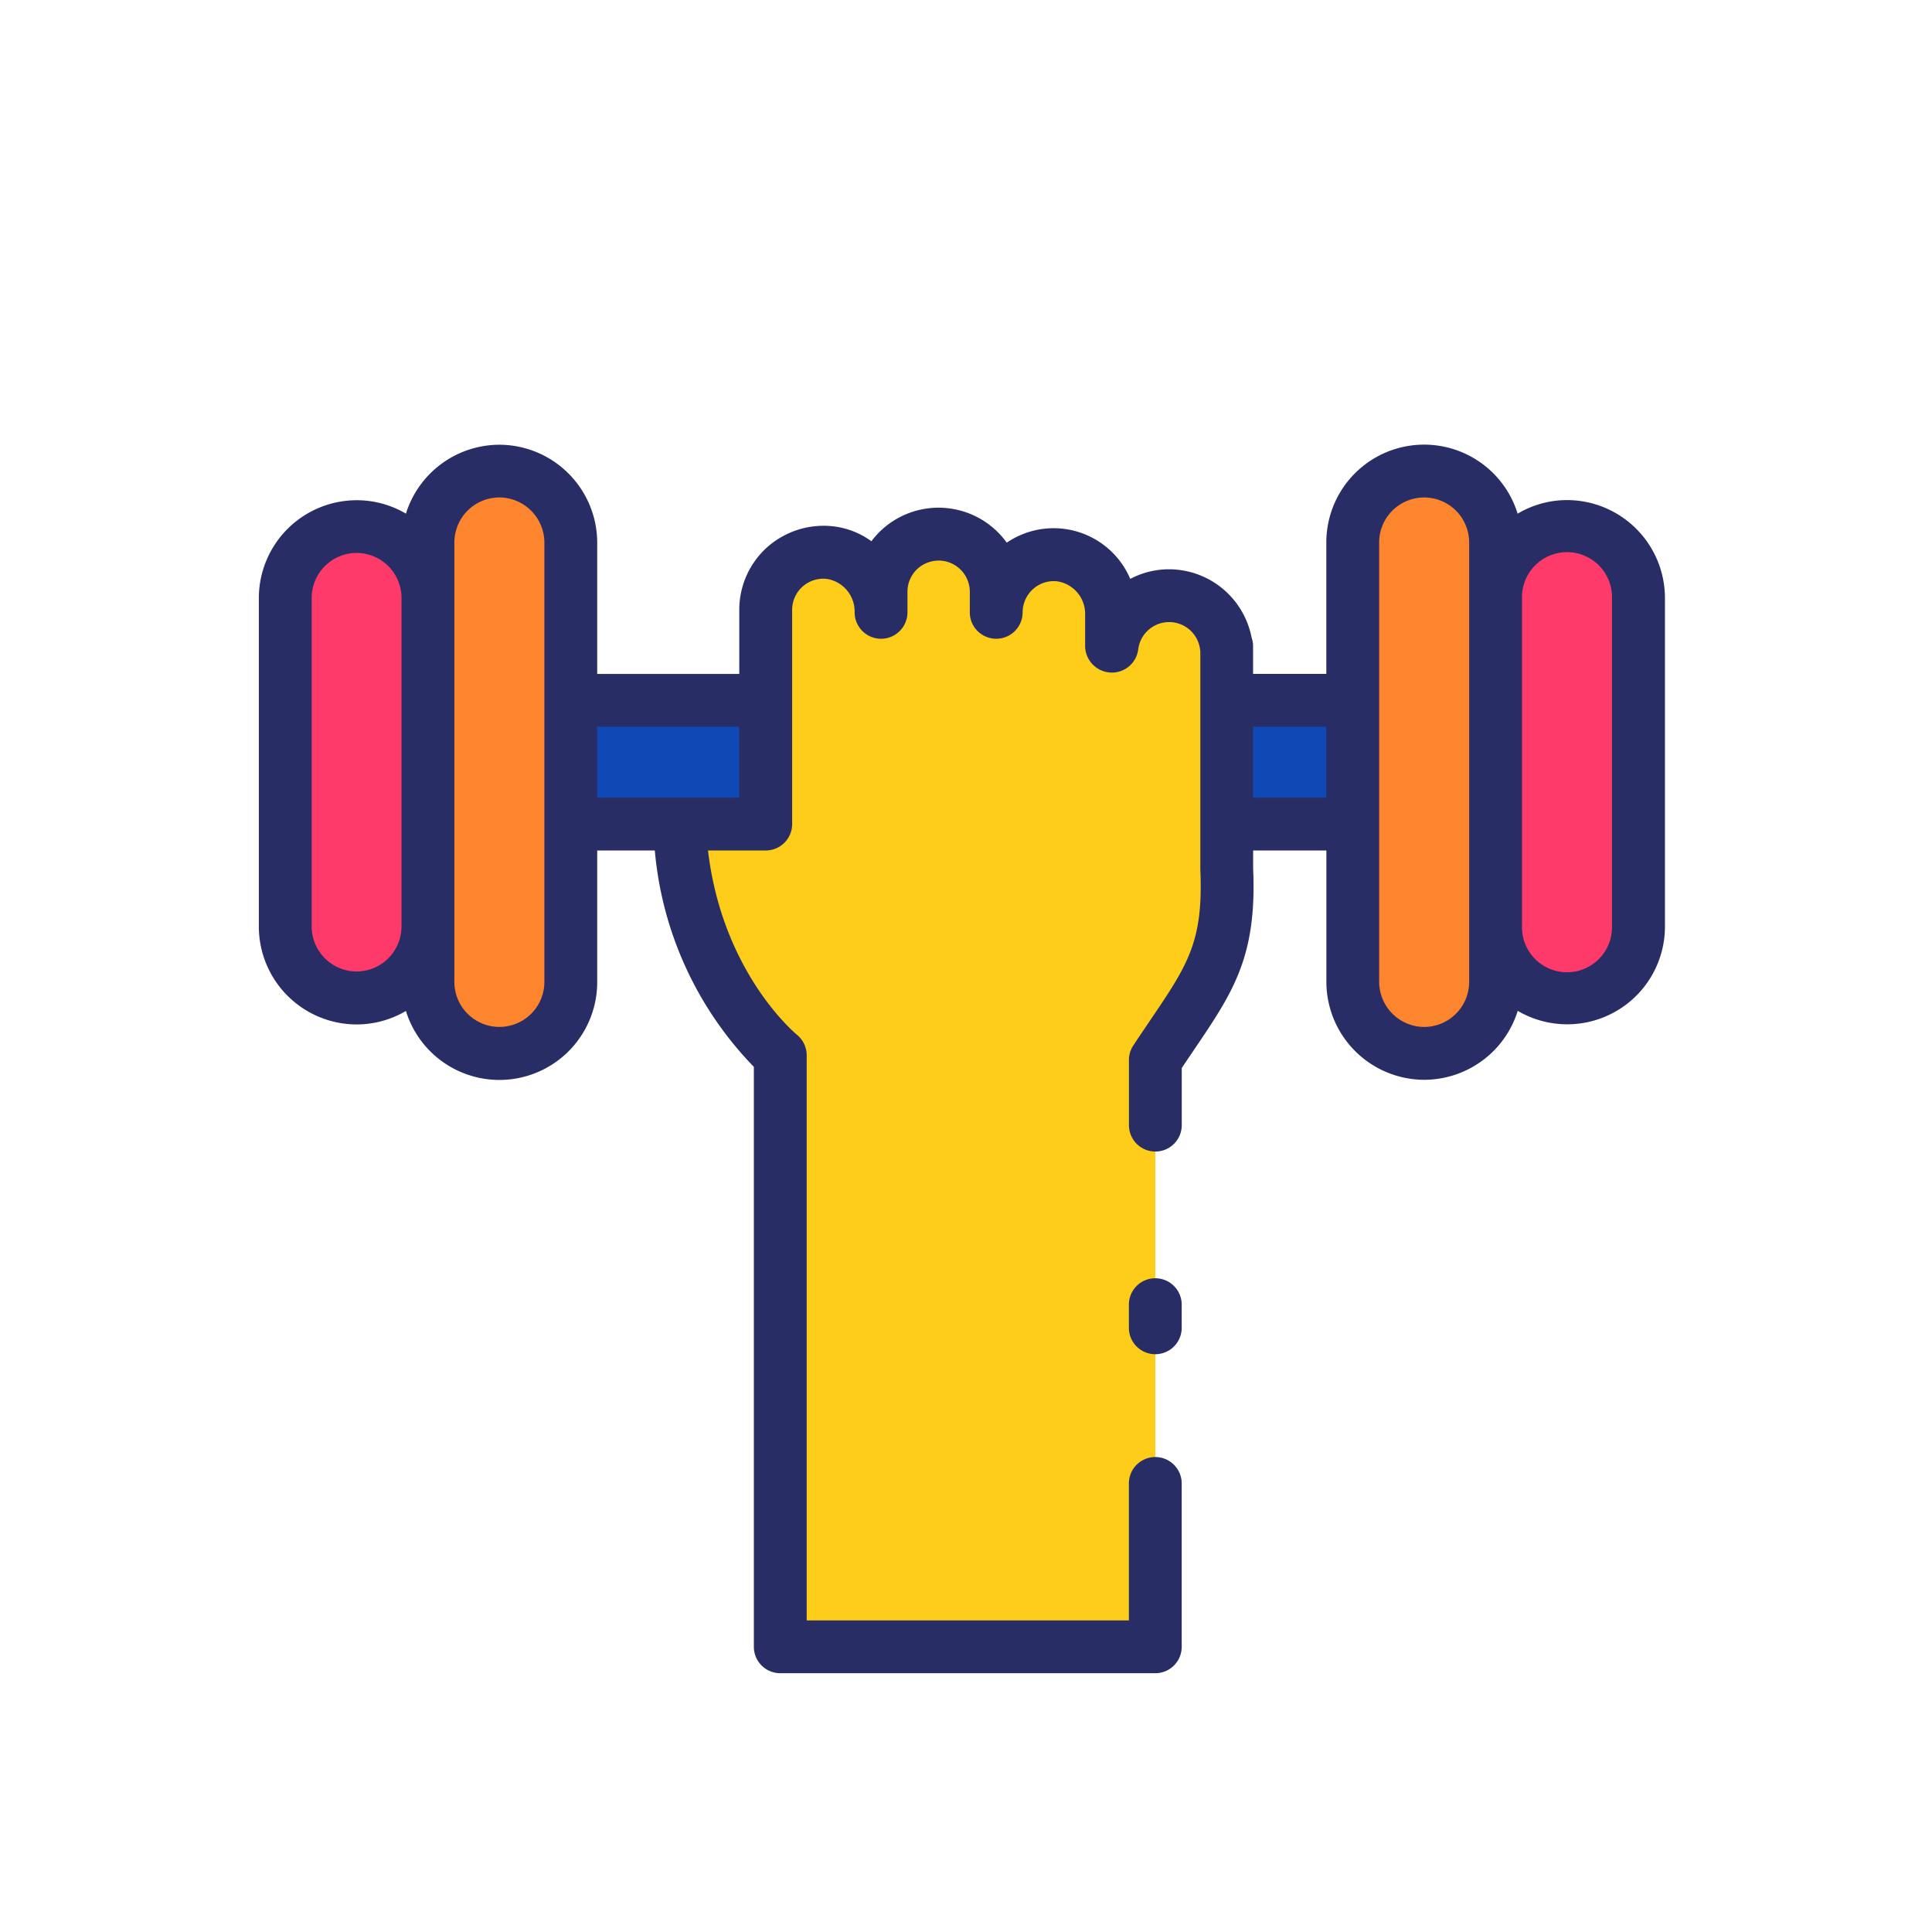 <svg height="512" viewBox="0 0 128 128" width="512" xmlns="http://www.w3.org/2000/svg"><g><g><path d="m37.823 46.379h12.912v8.2h-12.912z" fill="#0e49b5"/><path d="m81.275 46.379h8.35v8.2h-8.35z" fill="#0e49b5"/><path d="m28.36 39.6v21.76a4.728 4.728 0 1 1 -9.455 0v-21.76a4.728 4.728 0 1 1 9.455 0z" fill="#fd3a69"/><path d="m37.823 35.925v29.112a4.732 4.732 0 1 1 -9.463 0v-29.112a4.736 4.736 0 0 1 4.74-4.736 4.746 4.746 0 0 1 4.727 4.736z" fill="#fc852d"/><path d="m108.556 39.6v21.76a4.732 4.732 0 1 1 -9.464 0v-21.76a4.732 4.732 0 1 1 9.464 0z" fill="#fd3a69"/><path d="m99.092 35.925v29.112a4.736 4.736 0 0 1 -4.736 4.736 4.748 4.748 0 0 1 -4.727-4.736v-29.112a4.732 4.732 0 1 1 9.463 0z" fill="#fc852d"/><path d="m81.245 42.789a3.816 3.816 0 0 0 -7.57 0h-.03v-2.08a3.93 3.93 0 0 0 -3.45-3.96 3.82 3.82 0 0 0 -4.19 3.8v-1.36a3.815 3.815 0 1 0 -7.63 0v1.36a3.923 3.923 0 0 0 -3.44-3.96 3.815 3.815 0 0 0 -4.2 3.79v14.2h-5.718c.42 10.215 6.683 15.321 6.683 15.321v39.193h24.848v-38.882c3.33-5.033 5-6.629 4.727-12.707v-14.715z" fill="#fecd1a"/></g><g fill="#282d66"><path d="m103.813 33.132a6.418 6.418 0 0 0 -3.266.9 6.481 6.481 0 0 0 -12.675 1.914v8.7h-4.853v-1.84a1.7 1.7 0 0 0 -.1-.577 5.584 5.584 0 0 0 -5.469-4.513 5.513 5.513 0 0 0 -2.568.637 5.515 5.515 0 0 0 -8.181-2.4 5.568 5.568 0 0 0 -8.467-.677 5.757 5.757 0 0 0 -.5.584 5.315 5.315 0 0 0 -2.634-1 5.632 5.632 0 0 0 -4.3 1.42 5.571 5.571 0 0 0 -1.821 4.12v4.25h-9.412v-8.7a6.5 6.5 0 0 0 -6.478-6.485 6.5 6.5 0 0 0 -6.195 4.565 6.42 6.42 0 0 0 -3.268-.889 6.489 6.489 0 0 0 -6.477 6.486v21.76a6.489 6.489 0 0 0 6.477 6.485 6.423 6.423 0 0 0 3.267-.894 6.481 6.481 0 0 0 12.674-1.915v-8.717h3.816a23.531 23.531 0 0 0 6.562 14.336v38.423a1.75 1.75 0 0 0 1.75 1.75h24.846a1.749 1.749 0 0 0 1.75-1.75v-10.822a1.75 1.75 0 0 0 -3.5 0v9.072h-21.346v-37.442a1.77 1.77 0 0 0 -.639-1.353c-.216-.178-4.952-4.191-5.9-12.214h3.826a1.75 1.75 0 0 0 1.75-1.75v-14.196a2.064 2.064 0 0 1 2.291-2.047 2.186 2.186 0 0 1 1.849 2.216 1.75 1.75 0 0 0 3.5 0v-1.36a2.068 2.068 0 0 1 .589-1.453 2.1 2.1 0 0 1 1.481-.616 2.067 2.067 0 0 1 2.06 2.069v1.36a1.75 1.75 0 0 0 3.5 0 2.077 2.077 0 0 1 .681-1.533 2.053 2.053 0 0 1 1.592-.524 2.176 2.176 0 0 1 1.867 2.218v2.08a1.776 1.776 0 0 0 1.78 1.75 1.751 1.751 0 0 0 1.736-1.529 2.065 2.065 0 0 1 4.1 0c0 .033.01.066.016.1v14.469c.211 4.784-.823 6.311-3.322 10-.348.514-.721 1.064-1.116 1.662a1.745 1.745 0 0 0 -.291.966v4.315a1.75 1.75 0 0 0 3.5 0v-3.786c.281-.421.55-.817.805-1.194 2.609-3.853 4.183-6.178 3.923-12.042v-1.175h4.853v8.708a6.5 6.5 0 0 0 6.478 6.485 6.5 6.5 0 0 0 6.2-4.568 6.474 6.474 0 0 0 9.753-5.593v-21.76a6.493 6.493 0 0 0 -6.494-6.486zm-80.187 31.231a2.984 2.984 0 0 1 -2.977-2.985v-21.76a2.985 2.985 0 0 1 2.977-2.986 2.982 2.982 0 0 1 2.974 2.986v21.76a2.984 2.984 0 0 1 -2.974 2.985zm12.441.691a2.982 2.982 0 1 1 -5.964 0v-29.113a2.989 2.989 0 0 1 2.986-2.985 3 3 0 0 1 2.978 2.985zm12.912-12.208h-9.412v-4.7h9.412zm38.89 0h-4.85v-4.7h4.85zm9.467 12.208a2.989 2.989 0 0 1 -2.986 2.985 3 3 0 0 1 -2.978-2.985v-29.113a2.982 2.982 0 1 1 5.964 0zm9.463-3.676a2.982 2.982 0 1 1 -5.963 0v-21.76a2.982 2.982 0 1 1 5.963 0z"/><path d="m76.541 84.688a1.749 1.749 0 0 0 -1.75 1.75v1.532a1.75 1.75 0 0 0 3.5 0v-1.532a1.749 1.749 0 0 0 -1.75-1.75z"/></g></g></svg>
